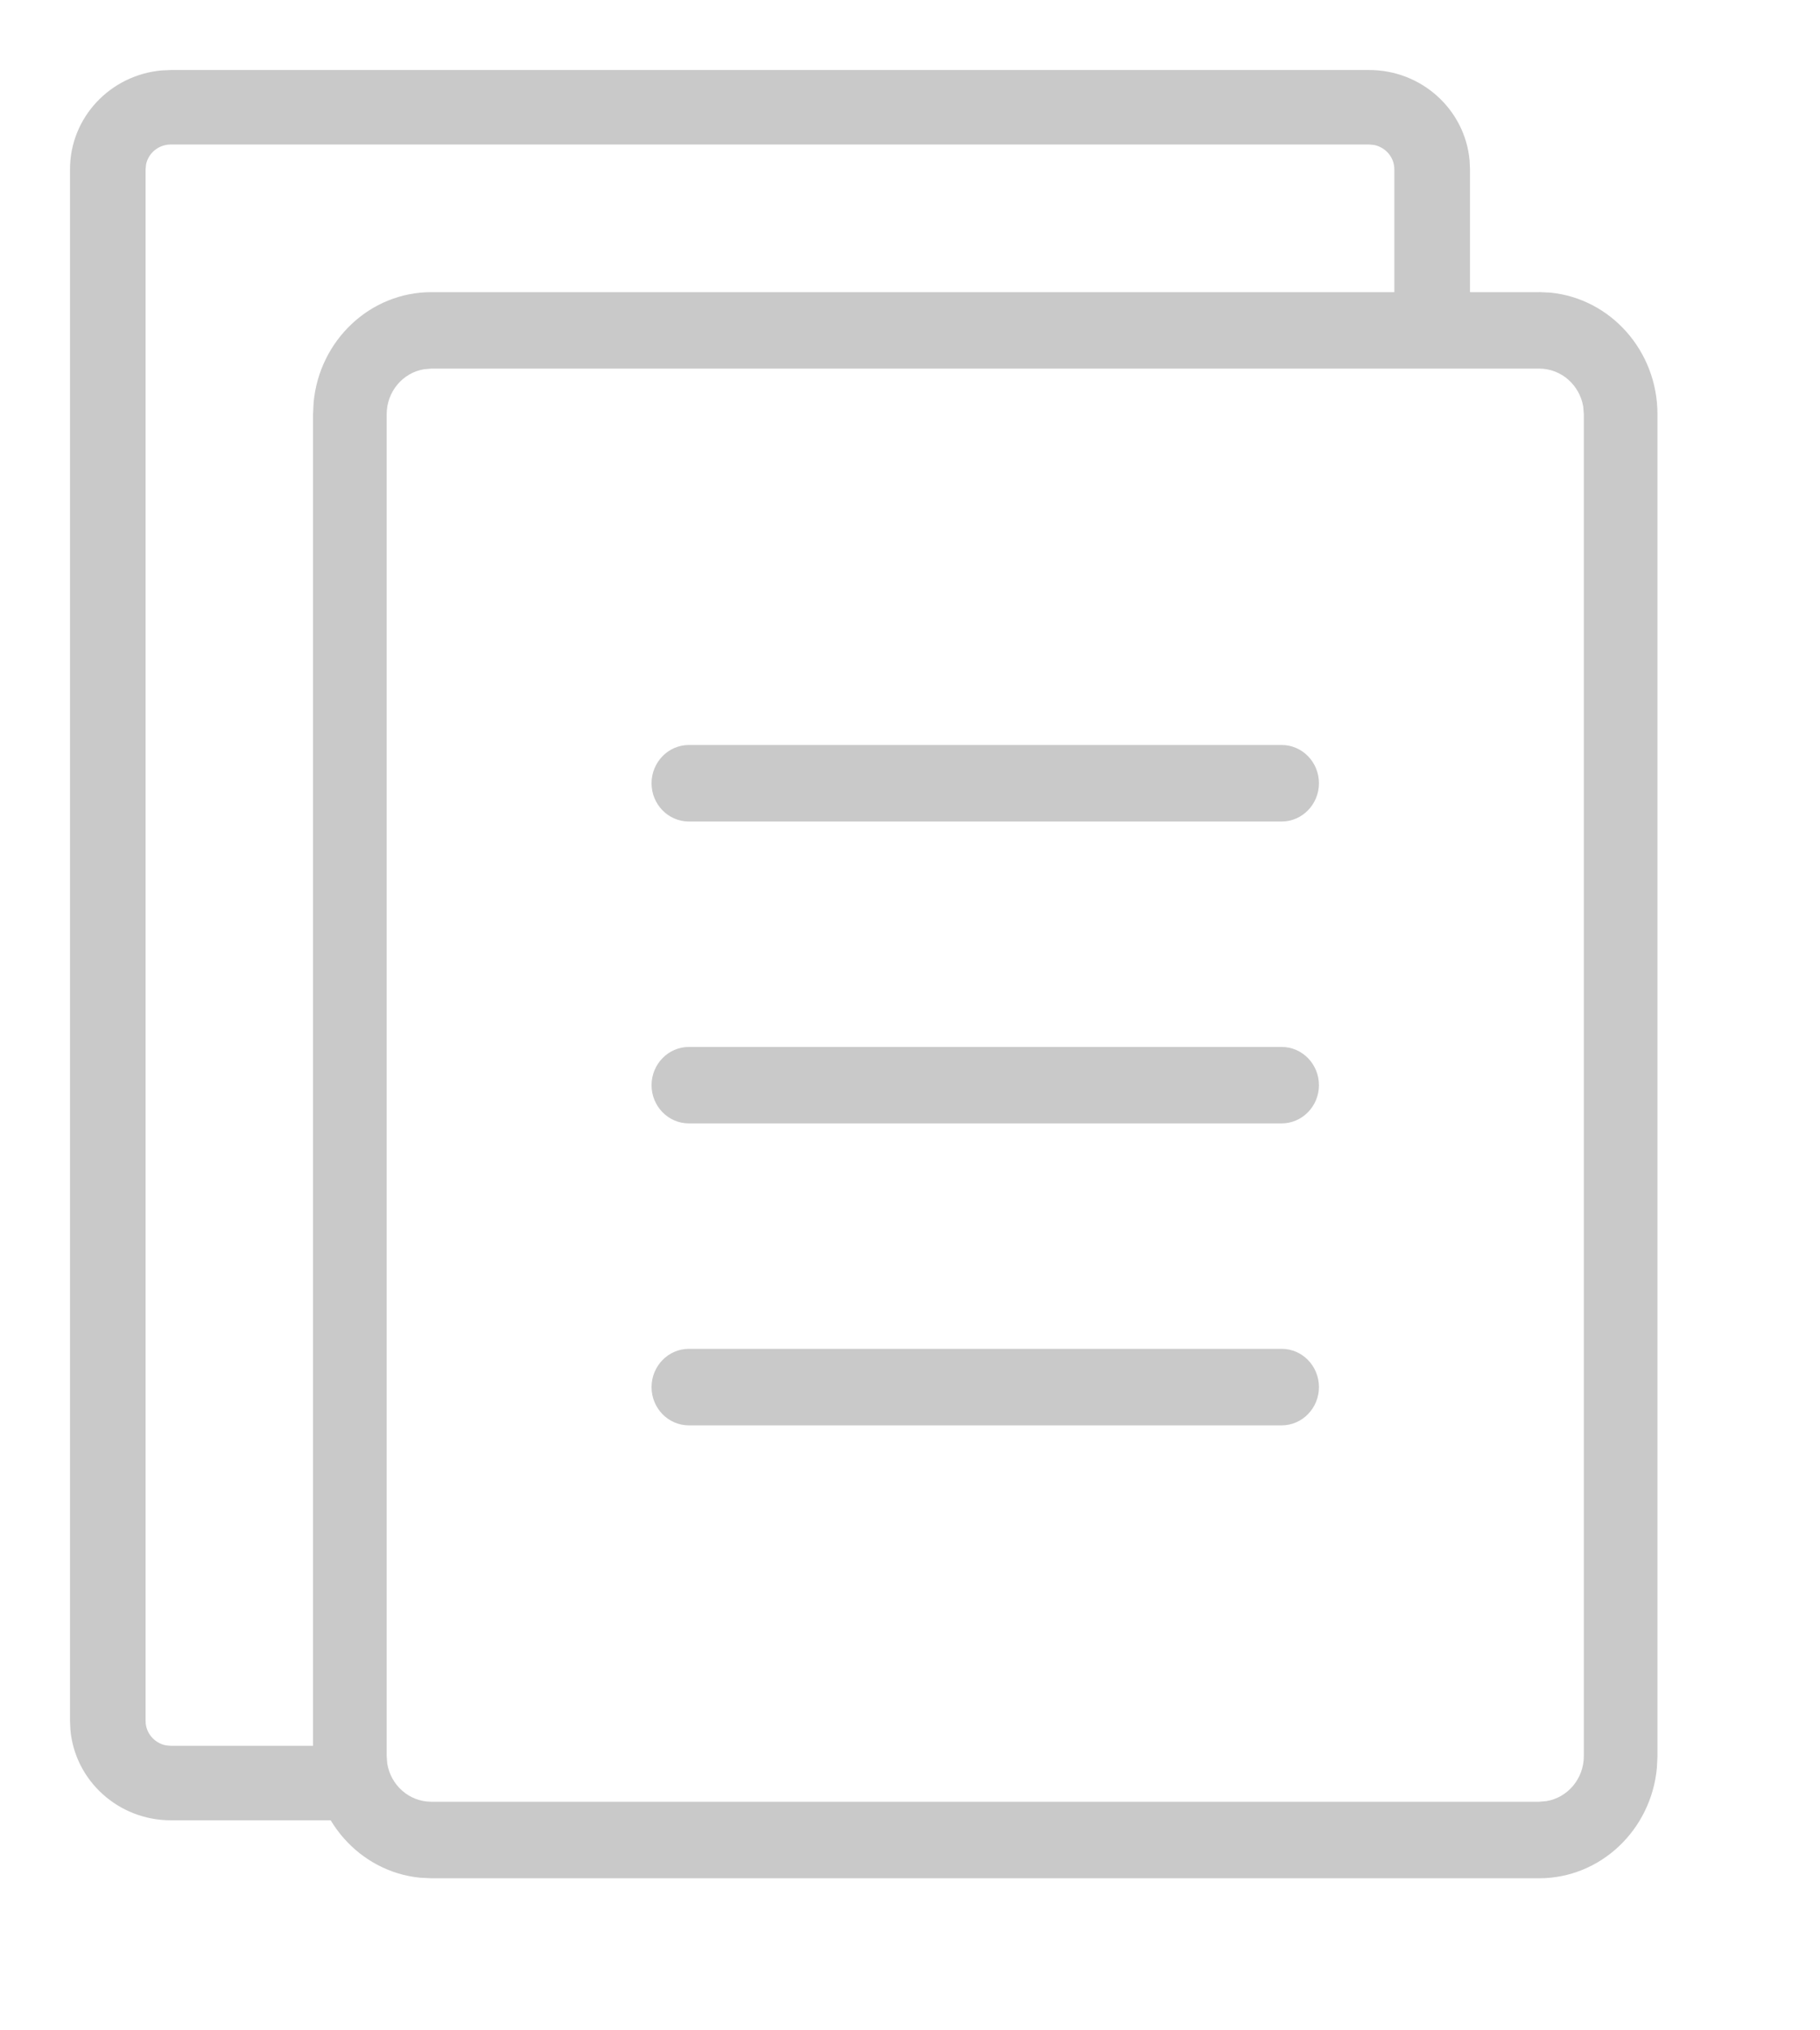 <svg xmlns="http://www.w3.org/2000/svg" width="26" height="29" viewBox="0 0 26 29">
    <g fill="none" fill-rule="evenodd">
        <g fill="#C9C9C9" fill-rule="nonzero">
            <g>
                <g>
                    <g>
                        <g>
                            <g>
                                <g>
                                    <path d="M19.159.6c.751 0 1.369.566 1.435 1.29l.006.128v2.66h-1.081v-2.66c0-.17-.124-.314-.288-.347l-.072-.007H2.04c-.174 0-.319.121-.353.283l-.007.071v22.164c0 .17.124.314.288.347l.072.007h2.703V25.6H2.041c-.751 0-1.369-.566-1.435-1.29L.6 24.183V2.018c0-.74.576-1.347 1.31-1.412L2.041.6H19.16z" transform="translate(-938 -235) translate(869 70) translate(0 151) translate(13 1) translate(41) translate(15 13) translate(.4 .4)"/>
                                    <g>
                                        <g>
                                            <g>
                                                <path d="M.94.891h8.47c.293 0 .532.244.532.546 0 .303-.24.547-.533.547H.941c-.294 0-.533-.244-.533-.546 0-.303.24-.547.533-.547zM.94 5.204h8.47c.293 0 .532.244.532.546 0 .302-.24.546-.533.546H.941c-.294 0-.533-.244-.533-.546 0-.302.24-.546.533-.546zM.94 9.516h8.47c.293 0 .532.244.532.546 0 .303-.24.547-.533.547H.941c-.294 0-.533-.244-.533-.546 0-.303.24-.547.533-.547z" transform="translate(-938 -235) translate(869 70) translate(0 151) translate(13 1) translate(41) translate(15 13) translate(.4 .4) translate(1.6 1.6) translate(2.3 .85) translate(4.6 6.9)"/>
                                            </g>
                                            <path d="M17.688 1.323H1.862c-.877 0-1.6.69-1.682 1.576l-.008.168v19.166c0 .908.672 1.652 1.527 1.737l.163.008h15.826c.877 0 1.6-.691 1.682-1.577l.008-.168V3.067c0-.908-.672-1.652-1.527-1.737l-.163-.008zm0 1.092c.318 0 .58.237.63.546l.008.106v19.166c0 .323-.23.593-.534.643l-.104.009H1.862c-.318 0-.58-.237-.63-.546l-.008-.106V3.067c0-.323.23-.593.534-.643l.104-.009h15.826z" transform="translate(-938 -235) translate(869 70) translate(0 151) translate(13 1) translate(41) translate(15 13) translate(.4 .4) translate(1.6 1.6) translate(2.3 .85)"/>
                                        </g>
                                    </g>
                                </g>
                            </g>
                        </g>
                    </g>
                </g>
            </g>
        </g>
    </g>
</svg>
